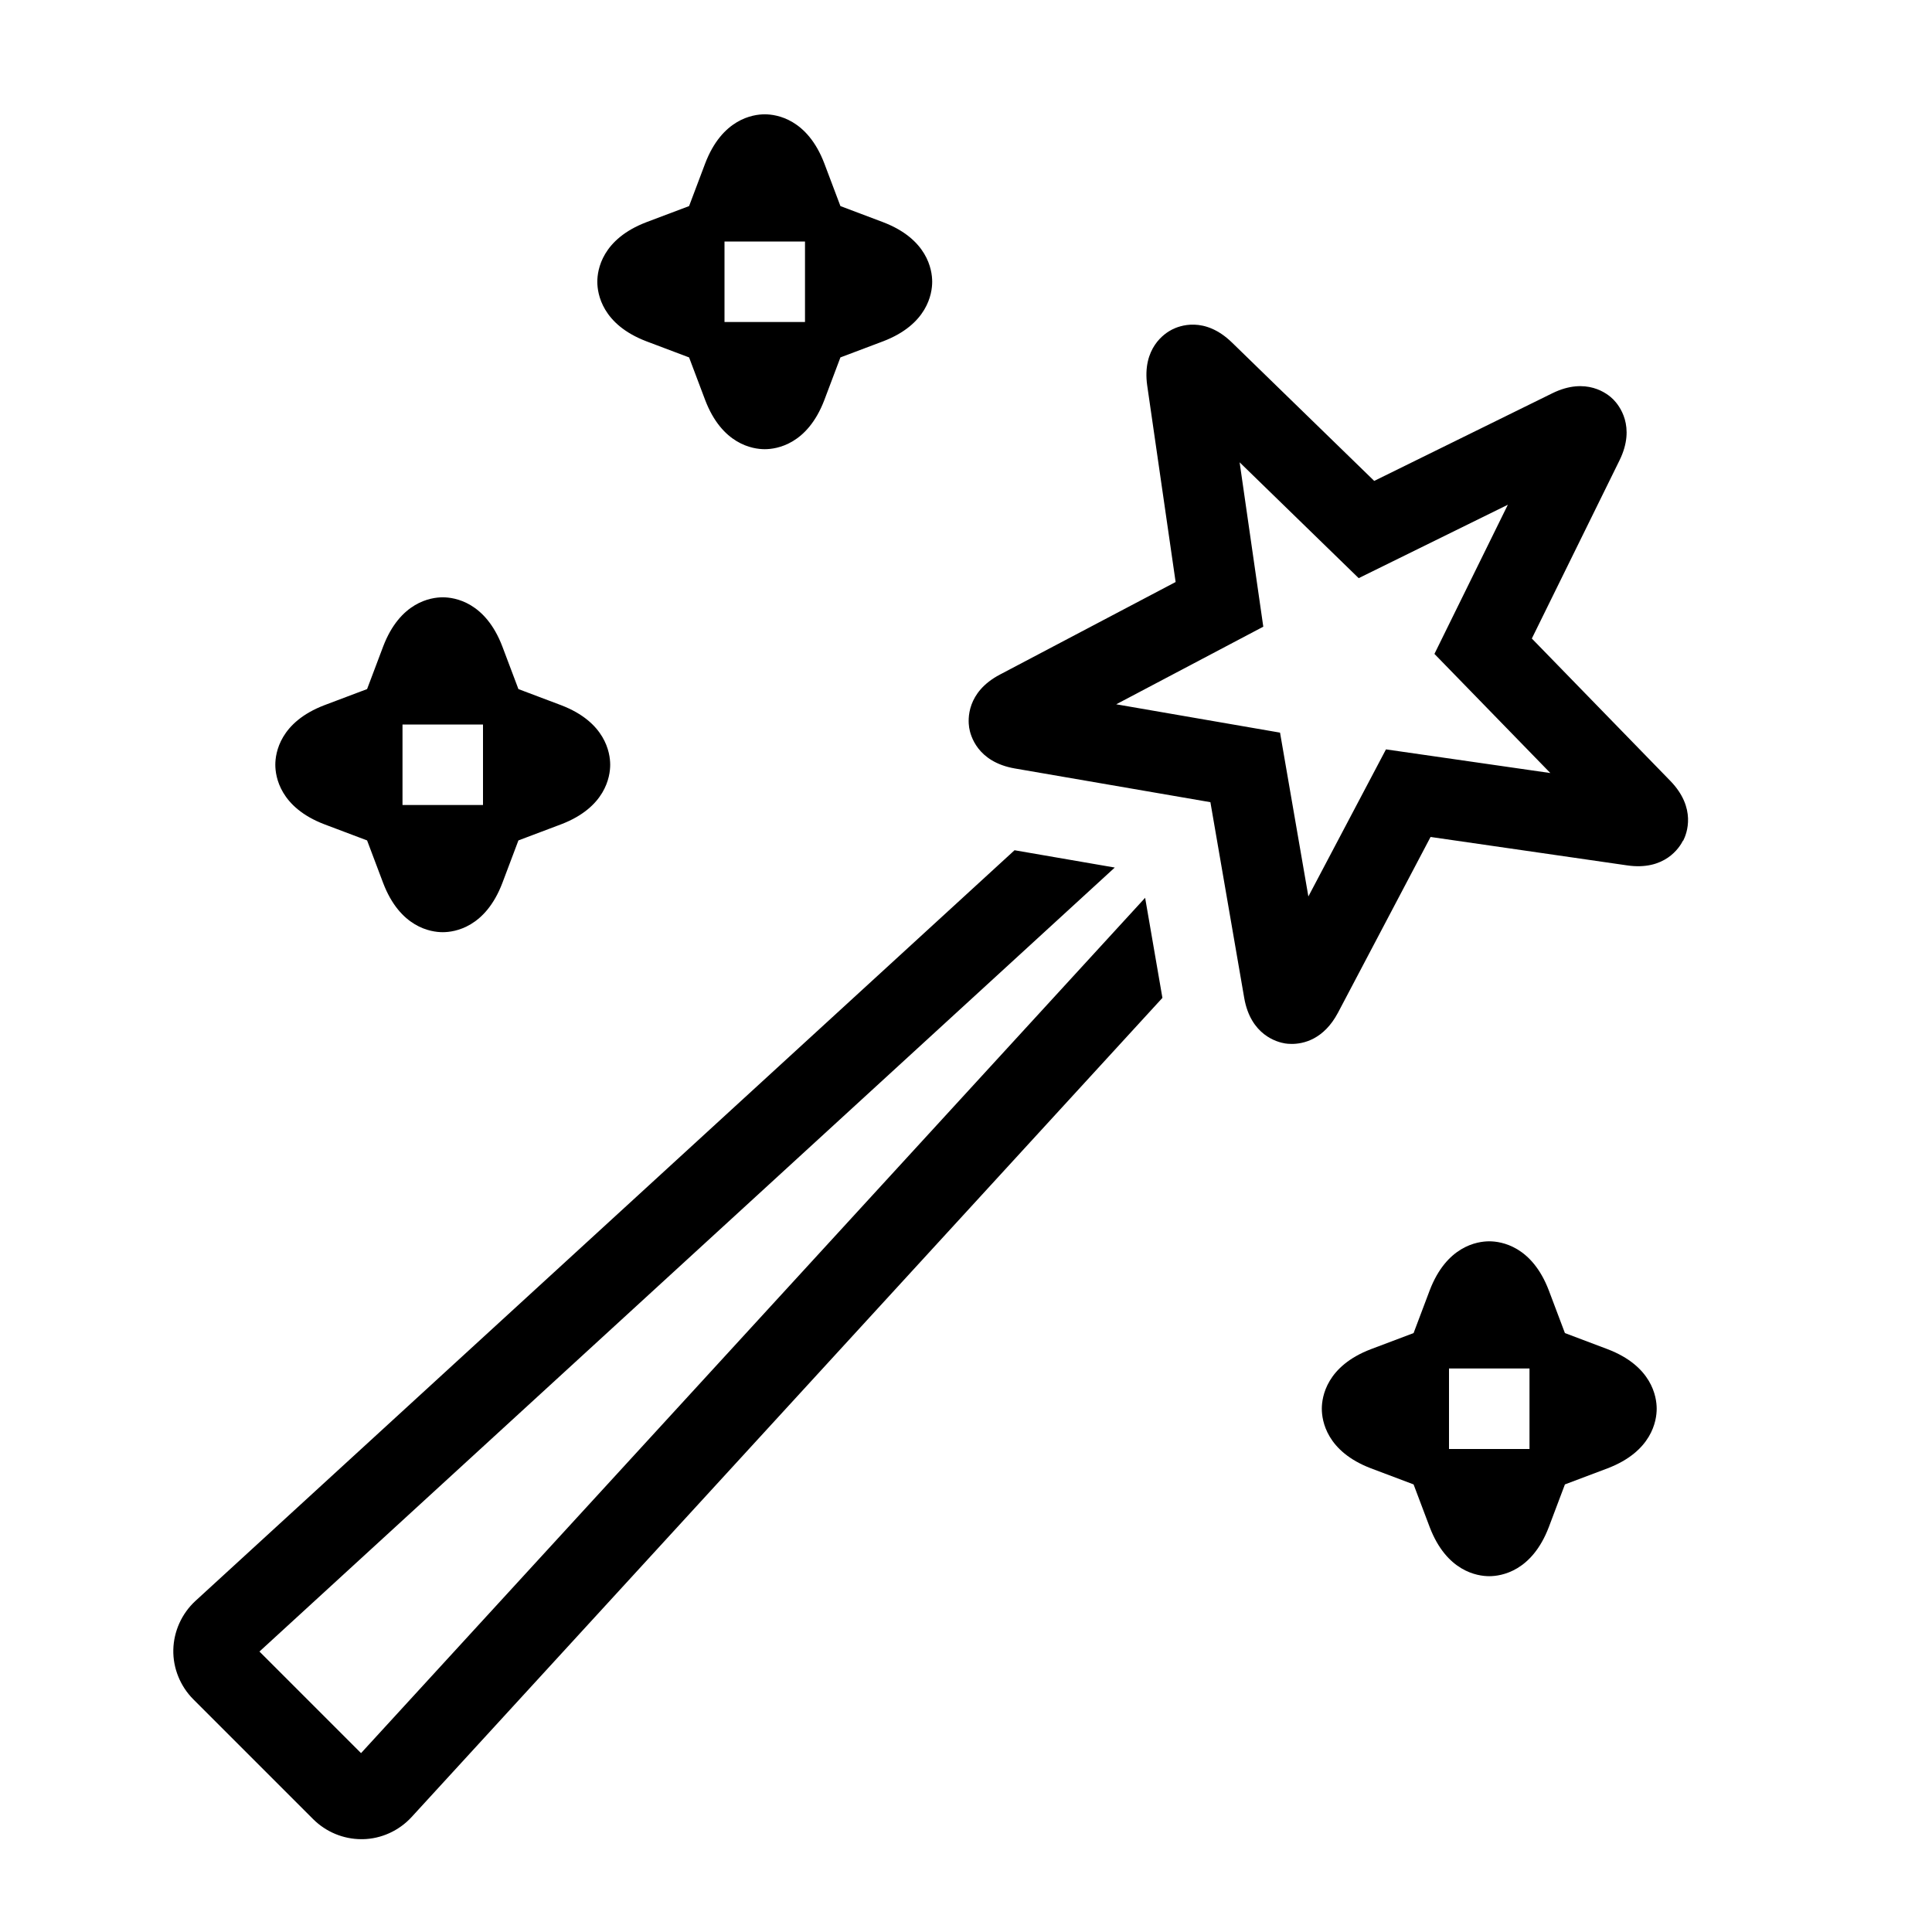 <?xml version="1.0" encoding="UTF-8"?><svg id="icons" xmlns="http://www.w3.org/2000/svg" viewBox="0 0 24 24"><defs><style>.cls-1{fill:none;}</style></defs><path d="M14.225,11.151l.215,1.245-9.327,10.176c-.156.17-.377.271-.606.275h-.017c-.224,0-.441-.09-.6-.249l-1.488-1.488c-.163-.163-.254-.388-.249-.616.005-.229.105-.45.274-.606l10.176-9.326,1.245.215L3.223,20.516l1.262,1.262,9.741-10.626ZM20.907,10.442c-.044.088-.228.377-.695.308l-2.441-.353-1.15,2.183c-.177.334-.431.388-.574.388-.035,0-.063-.003-.083-.006-.099-.016-.428-.103-.508-.566l-.42-2.431-2.43-.419c-.465-.081-.552-.41-.567-.509s-.034-.438.382-.657l2.183-1.15-.353-2.441c-.066-.466.219-.65.308-.695.09-.046.404-.17.744.16l1.768,1.72,2.213-1.089c.421-.207.687.006.757.077s.285.334.077.757l-1.089,2.213,1.72,1.768c.328.338.206.654.16.744ZM19.258,9.602l-1.439-1.479.912-1.853-1.853.912-1.479-1.439.294,2.042-1.827.964,2.035.352.352,2.035.964-1.827,2.042.294ZM10.97,2.76l-.53-.2-.2-.53c-.21-.55-.59-.61-.74-.61s-.53.06-.74.61l-.2.53-.53.2c-.55.21-.61.59-.61.74,0,.15.06.53.61.74l.53.2.2.53c.21.55.59.61.74.61s.53-.06.74-.61l.2-.53.53-.2c.55-.21.61-.59.61-.74,0-.15-.06-.53-.61-.74ZM10,4h-1v-1h1v1ZM6.97,8.76l-.53-.2-.2-.53c-.21-.55-.59-.61-.74-.61s-.53.06-.74.61l-.2.53-.53.2c-.55.21-.61.59-.61.74,0,.15.06.53.61.74l.53.2.2.53c.21.55.59.61.74.61s.53-.06.74-.61l.2-.53.53-.2c.55-.21.61-.59.61-.74,0-.15-.06-.53-.61-.74ZM6,10h-1v-1h1v1ZM19.97,16.76l-.53-.2-.2-.53c-.21-.55-.59-.61-.74-.61s-.53.06-.74.61l-.2.53-.53.2c-.55.21-.61.59-.61.74,0,.15.06.53.61.74l.53.2.2.53c.21.55.59.61.74.61s.53-.06.74-.61l.2-.53.53-.2c.55-.21.61-.59.61-.74,0-.15-.06-.53-.61-.74ZM19,18h-1v-1h1v1Z"/><rect class="cls-1" width="24" height="24"/></svg>